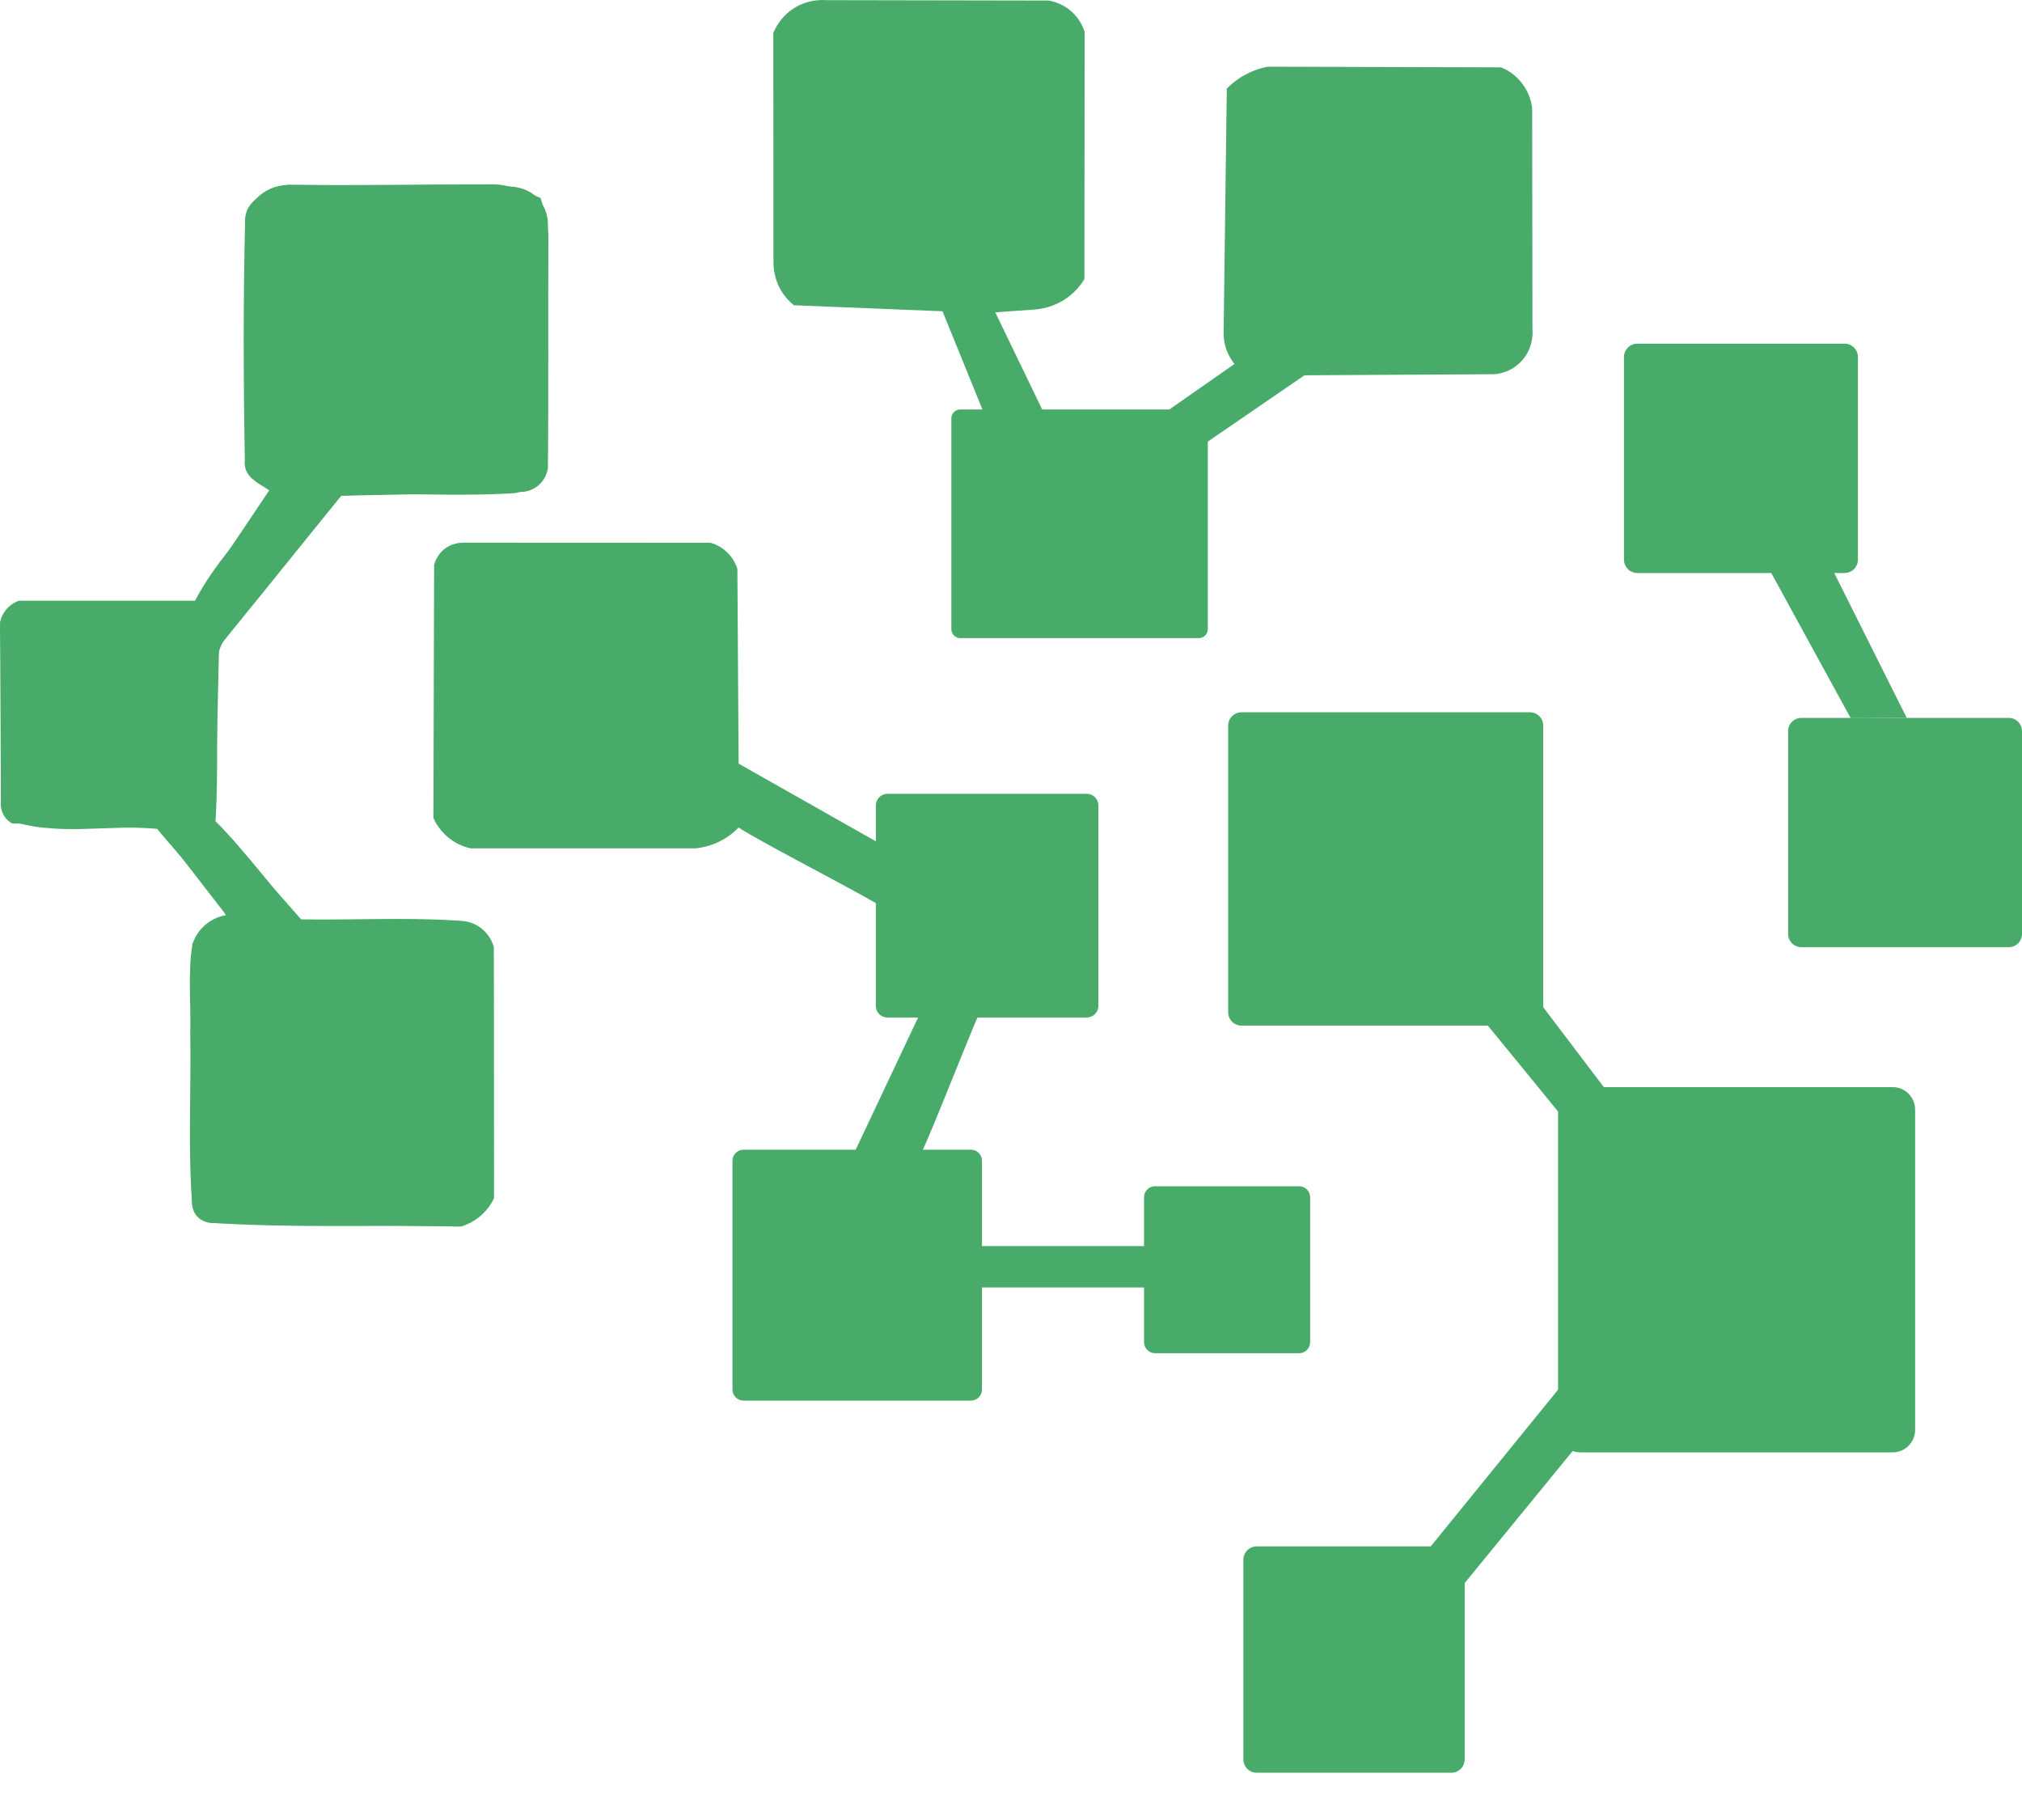 <svg width="40" height="36" viewBox="0 0 40 36" fill="none" xmlns="http://www.w3.org/2000/svg">
<path d="M4.848 4.381C4.844 4.278 4.871 4.177 4.925 4.089C4.979 4.007 5.049 3.938 5.132 3.885C5.219 3.83 5.311 3.784 5.408 3.749C5.505 3.711 5.603 3.682 5.691 3.657C6.023 3.66 6.353 3.661 6.685 3.661C7.017 3.661 7.349 3.659 7.681 3.657C8.012 3.655 8.345 3.653 8.677 3.65C9.009 3.648 9.342 3.647 9.675 3.647C9.763 3.643 9.853 3.648 9.941 3.662C10.028 3.676 10.115 3.696 10.199 3.723C10.284 3.749 10.367 3.78 10.45 3.813C10.533 3.846 10.614 3.882 10.695 3.917C10.715 3.986 10.736 4.053 10.755 4.122C10.774 4.192 10.792 4.26 10.806 4.329C10.821 4.399 10.832 4.469 10.84 4.54C10.848 4.612 10.85 4.683 10.848 4.755C10.846 5.132 10.845 5.508 10.845 5.885C10.845 6.262 10.845 6.637 10.845 7.014C10.845 7.391 10.845 7.767 10.844 8.143C10.843 8.52 10.84 8.896 10.835 9.273C10.785 9.324 10.735 9.38 10.683 9.435C10.632 9.49 10.578 9.542 10.52 9.591C10.464 9.639 10.402 9.679 10.336 9.71C10.268 9.741 10.194 9.757 10.119 9.758C9.838 9.775 9.558 9.782 9.276 9.784C8.995 9.786 8.713 9.784 8.432 9.78C8.151 9.777 7.871 9.775 7.59 9.777C7.309 9.78 7.029 9.788 6.749 9.806C6.682 9.869 6.618 9.934 6.556 10.001C6.494 10.069 6.435 10.139 6.377 10.21C6.319 10.281 6.263 10.354 6.206 10.426C6.151 10.499 6.095 10.572 6.038 10.644C5.938 10.773 5.839 10.902 5.74 11.031C5.641 11.161 5.541 11.289 5.441 11.417C5.34 11.544 5.238 11.672 5.135 11.798C5.031 11.923 4.925 12.047 4.816 12.168C4.762 12.234 4.704 12.301 4.647 12.368C4.59 12.436 4.534 12.506 4.484 12.578C4.434 12.65 4.392 12.726 4.359 12.806C4.325 12.888 4.306 12.975 4.302 13.063C4.293 13.327 4.291 13.592 4.29 13.857C4.29 14.123 4.292 14.387 4.294 14.652C4.296 14.918 4.296 15.183 4.292 15.447C4.288 15.711 4.28 15.976 4.263 16.242C4.413 16.393 4.558 16.551 4.698 16.712C4.838 16.873 4.976 17.038 5.112 17.202C5.248 17.367 5.383 17.534 5.52 17.699C5.657 17.863 5.796 18.026 5.939 18.185C6.191 18.189 6.443 18.189 6.696 18.187C6.949 18.185 7.202 18.181 7.455 18.179C7.708 18.177 7.961 18.176 8.214 18.179C8.467 18.182 8.721 18.19 8.974 18.206C9.057 18.205 9.14 18.22 9.218 18.25C9.292 18.28 9.362 18.322 9.425 18.372C9.489 18.423 9.549 18.479 9.604 18.541C9.66 18.601 9.713 18.665 9.764 18.727C9.766 19.142 9.767 19.556 9.767 19.971C9.767 20.386 9.767 20.801 9.767 21.216C9.767 21.631 9.767 22.046 9.767 22.461C9.767 22.876 9.767 23.291 9.767 23.706C9.713 23.774 9.659 23.847 9.6 23.915C9.542 23.984 9.478 24.048 9.409 24.104C9.342 24.159 9.265 24.202 9.183 24.23C9.095 24.26 9.002 24.267 8.911 24.253C8.515 24.248 8.12 24.248 7.725 24.249C7.329 24.249 6.934 24.252 6.539 24.251C6.145 24.251 5.75 24.247 5.356 24.238C4.962 24.229 4.568 24.213 4.175 24.189C4.144 24.158 4.113 24.126 4.082 24.095C4.051 24.064 4.02 24.033 3.989 24.002C3.958 23.97 3.927 23.939 3.895 23.909C3.864 23.878 3.832 23.848 3.801 23.818C3.78 23.535 3.768 23.254 3.762 22.972C3.756 22.689 3.756 22.407 3.758 22.125C3.76 21.842 3.764 21.56 3.766 21.278C3.768 20.995 3.769 20.713 3.764 20.431C3.768 20.284 3.767 20.136 3.764 19.988C3.761 19.841 3.757 19.694 3.756 19.546C3.754 19.399 3.756 19.252 3.763 19.105C3.77 18.959 3.785 18.813 3.808 18.668C3.85 18.608 3.899 18.553 3.952 18.502C4.005 18.452 4.062 18.406 4.121 18.362C4.18 18.318 4.24 18.275 4.3 18.233C4.36 18.191 4.418 18.148 4.473 18.102C4.375 17.948 4.269 17.799 4.159 17.653C4.049 17.508 3.934 17.366 3.817 17.226C3.7 17.087 3.581 16.948 3.462 16.81C3.343 16.672 3.223 16.534 3.107 16.395C2.86 16.373 2.612 16.366 2.364 16.374C2.114 16.38 1.864 16.392 1.615 16.398C1.368 16.404 1.12 16.398 0.874 16.373C0.628 16.35 0.386 16.296 0.153 16.214C0.142 16.183 0.131 16.151 0.12 16.12C0.109 16.089 0.098 16.058 0.086 16.028C0.075 15.997 0.063 15.966 0.052 15.935C0.041 15.904 0.029 15.874 0.018 15.844C0.017 15.556 0.018 15.268 0.018 14.981C0.019 14.693 0.021 14.406 0.022 14.119C0.023 13.831 0.022 13.544 0.019 13.257C0.016 12.969 0.01 12.682 0 12.395C0.034 12.369 0.065 12.341 0.093 12.31C0.122 12.279 0.149 12.246 0.178 12.214C0.205 12.181 0.235 12.152 0.267 12.125C0.299 12.099 0.335 12.078 0.375 12.065C0.664 12.03 0.955 12.015 1.246 12.018C1.538 12.019 1.832 12.031 2.124 12.038C2.417 12.045 2.708 12.047 2.997 12.027C3.288 12.01 3.576 11.961 3.857 11.885C3.953 11.703 4.059 11.526 4.176 11.358C4.292 11.188 4.415 11.025 4.542 10.864C4.67 10.704 4.802 10.546 4.934 10.388C5.066 10.23 5.199 10.074 5.328 9.914V9.866C5.328 9.847 5.328 9.827 5.328 9.806C5.328 9.786 5.328 9.766 5.328 9.747C5.328 9.728 5.328 9.711 5.328 9.698C5.272 9.662 5.211 9.626 5.152 9.589C5.093 9.553 5.037 9.512 4.986 9.467C4.937 9.423 4.897 9.37 4.87 9.31C4.842 9.244 4.834 9.17 4.845 9.099C4.837 8.706 4.831 8.313 4.827 7.92C4.823 7.527 4.821 7.135 4.821 6.741C4.821 6.348 4.823 5.955 4.828 5.561C4.833 5.168 4.839 4.775 4.848 4.382V4.381Z" fill="#48AB6A"/>
<path d="M6.751 9.806L10.282 9.731C10.324 9.732 10.494 9.733 10.648 9.604C10.798 9.479 10.83 9.315 10.837 9.273V4.507C10.842 4.451 10.859 4.197 10.68 3.971C10.46 3.693 10.127 3.691 10.086 3.691C8.621 3.68 7.156 3.668 5.691 3.657C5.624 3.659 5.314 3.674 5.075 3.926C4.909 4.1 4.863 4.297 4.849 4.38C4.848 5.952 4.847 7.523 4.846 9.096C4.871 9.168 4.908 9.255 4.967 9.345C5.086 9.529 5.234 9.636 5.329 9.695C4.839 10.424 4.349 11.154 3.859 11.883H0.374C0.324 11.901 0.21 11.948 0.117 12.064C0.04 12.158 0.012 12.256 0.001 12.307C0.007 13.486 0.013 14.663 0.019 15.842C0.014 15.881 0.003 15.999 0.071 16.12C0.125 16.217 0.201 16.267 0.237 16.287C1.199 16.31 2.162 16.333 3.124 16.357L4.475 18.101C4.399 18.113 4.214 18.154 4.045 18.308C3.897 18.441 3.835 18.594 3.81 18.667C3.807 20.366 3.804 22.064 3.8 23.763C3.798 23.796 3.792 23.92 3.878 24.035C3.987 24.178 4.153 24.189 4.177 24.19C5.825 24.213 7.473 24.236 9.121 24.261C9.206 24.235 9.336 24.184 9.469 24.081C9.639 23.948 9.728 23.794 9.77 23.706C9.769 22.046 9.768 20.385 9.767 18.726C9.75 18.665 9.693 18.5 9.53 18.369C9.376 18.245 9.215 18.222 9.152 18.217C8.089 18.209 7.026 18.201 5.964 18.193L4.257 16.257L4.333 12.793L6.752 9.805L6.751 9.806Z" fill="#48AB6A"/>
<path d="M15.707 6.038L18.645 6.157C18.944 6.892 19.243 7.628 19.542 8.363C19.937 8.353 20.333 8.342 20.729 8.332C20.382 7.614 20.035 6.897 19.689 6.178L20.446 6.124C20.57 6.116 20.844 6.082 21.113 5.889C21.287 5.763 21.393 5.618 21.452 5.522C21.454 3.891 21.455 2.262 21.457 0.631C21.433 0.555 21.365 0.373 21.187 0.219C21.009 0.064 20.82 0.024 20.741 0.011C19.277 0.008 17.813 0.006 16.349 0.003C16.259 -0.004 15.949 -0.015 15.656 0.196C15.434 0.356 15.336 0.561 15.298 0.653C15.299 2.169 15.3 3.685 15.301 5.201C15.302 5.305 15.318 5.512 15.442 5.73C15.528 5.881 15.633 5.979 15.705 6.037L15.707 6.038Z" fill="#48AB6A"/>
<path d="M23.116 8.111C23.551 7.807 23.986 7.503 24.421 7.199C24.375 7.142 24.314 7.054 24.269 6.936C24.214 6.793 24.205 6.666 24.206 6.586C24.227 4.974 24.248 3.363 24.269 1.751C24.345 1.675 24.453 1.581 24.598 1.498C24.786 1.389 24.962 1.341 25.084 1.319C26.621 1.323 28.157 1.328 29.695 1.332C29.777 1.365 29.962 1.452 30.112 1.651C30.262 1.848 30.299 2.048 30.31 2.136C30.312 3.595 30.314 5.055 30.316 6.514C30.32 6.568 30.339 6.861 30.122 7.117C29.907 7.369 29.62 7.398 29.565 7.402C28.311 7.409 27.059 7.416 25.806 7.423C25.073 7.925 24.34 8.428 23.607 8.931" fill="#48AB6A"/>
<path d="M23.717 8.099H18.996C18.899 8.099 18.82 8.178 18.82 8.276V12.445C18.82 12.542 18.899 12.622 18.996 12.622H23.717C23.814 12.622 23.893 12.542 23.893 12.445V8.276C23.893 8.178 23.814 8.099 23.717 8.099Z" fill="#48AB6A"/>
<path d="M14.612 15.104L14.587 11.253C14.566 11.186 14.516 11.057 14.397 10.938C14.267 10.806 14.124 10.755 14.056 10.736C12.43 10.736 10.803 10.735 9.177 10.734C9.13 10.733 8.934 10.734 8.766 10.881C8.644 10.991 8.602 11.121 8.588 11.176C8.583 12.845 8.579 14.514 8.574 16.182C8.613 16.269 8.702 16.433 8.879 16.575C9.049 16.711 9.22 16.761 9.311 16.781H13.757C13.868 16.77 14.04 16.739 14.229 16.647C14.41 16.558 14.536 16.447 14.612 16.368C14.98 16.625 17.23 17.77 17.596 18.027L17.61 16.802L14.612 15.105V15.104Z" fill="#48AB6A"/>
<path d="M18.364 19.7C18.751 19.698 19.139 19.696 19.526 19.694C19.271 20.218 18.472 22.3 18.218 22.825H16.888L18.364 19.699V19.7Z" fill="#48AB6A"/>
<path d="M36.492 6.798H32.388C32.244 6.798 32.126 6.916 32.126 7.061V11.07C32.126 11.216 32.244 11.334 32.388 11.334H36.492C36.636 11.334 36.754 11.216 36.754 11.07V7.061C36.754 6.916 36.636 6.798 36.492 6.798Z" fill="#48AB6A"/>
<path d="M39.739 14.2H35.635C35.49 14.2 35.373 14.318 35.373 14.463V18.472C35.373 18.618 35.49 18.735 35.635 18.735H39.739C39.883 18.735 40 18.618 40 18.472V14.463C40 14.318 39.883 14.2 39.739 14.2Z" fill="#48AB6A"/>
<path d="M37.72 14.2L36.611 14.205L34.942 11.155L36.204 11.171L37.72 14.2Z" fill="#48AB6A"/>
<path d="M32.21 22.14L31.12 22.35L28.921 19.66L30.164 19.442L32.21 22.14Z" fill="#48AB6A"/>
<path d="M27.623 31.425L28.712 31.635L31.545 28.171L30.912 27.378L27.623 31.425Z" fill="#48AB6A"/>
<path d="M37.443 21.504H31.265C31.02 21.504 30.822 21.703 30.822 21.95V28.282C30.822 28.528 31.02 28.728 31.265 28.728H37.443C37.688 28.728 37.886 28.528 37.886 28.282V21.95C37.886 21.703 37.688 21.504 37.443 21.504Z" fill="#48AB6A"/>
<path d="M28.712 30.588H24.86C24.714 30.588 24.597 30.706 24.597 30.852V34.8C24.597 34.947 24.714 35.065 24.86 35.065H28.712C28.858 35.065 28.975 34.947 28.975 34.8V30.852C28.975 30.706 28.858 30.588 28.712 30.588Z" fill="#48AB6A"/>
<path d="M30.267 14.089H24.559C24.414 14.089 24.296 14.207 24.296 14.353V20.023C24.296 20.169 24.414 20.287 24.559 20.287H30.267C30.412 20.287 30.529 20.169 30.529 20.023V14.353C30.529 14.207 30.412 14.089 30.267 14.089Z" fill="#48AB6A"/>
<path d="M19.209 22.741H14.708C14.588 22.741 14.49 22.84 14.49 22.961V27.485C14.49 27.606 14.588 27.704 14.708 27.704H19.209C19.329 27.704 19.426 27.606 19.426 27.485V22.961C19.426 22.84 19.329 22.741 19.209 22.741Z" fill="#48AB6A"/>
<path d="M25.7 23.464H22.85C22.73 23.464 22.632 23.562 22.632 23.683V26.547C22.632 26.669 22.73 26.767 22.85 26.767H25.7C25.82 26.767 25.918 26.669 25.918 26.547V23.683C25.918 23.562 25.82 23.464 25.7 23.464Z" fill="#48AB6A"/>
<path d="M23.09 24.648H18.983V25.466H23.09V24.648Z" fill="#48AB6A"/>
<path d="M21.498 15.701H17.556C17.429 15.701 17.326 15.805 17.326 15.932V19.896C17.326 20.024 17.429 20.127 17.556 20.127H21.498C21.625 20.127 21.728 20.024 21.728 19.896V15.932C21.728 15.805 21.625 15.701 21.498 15.701Z" fill="#48AB6A"/>
</svg>
